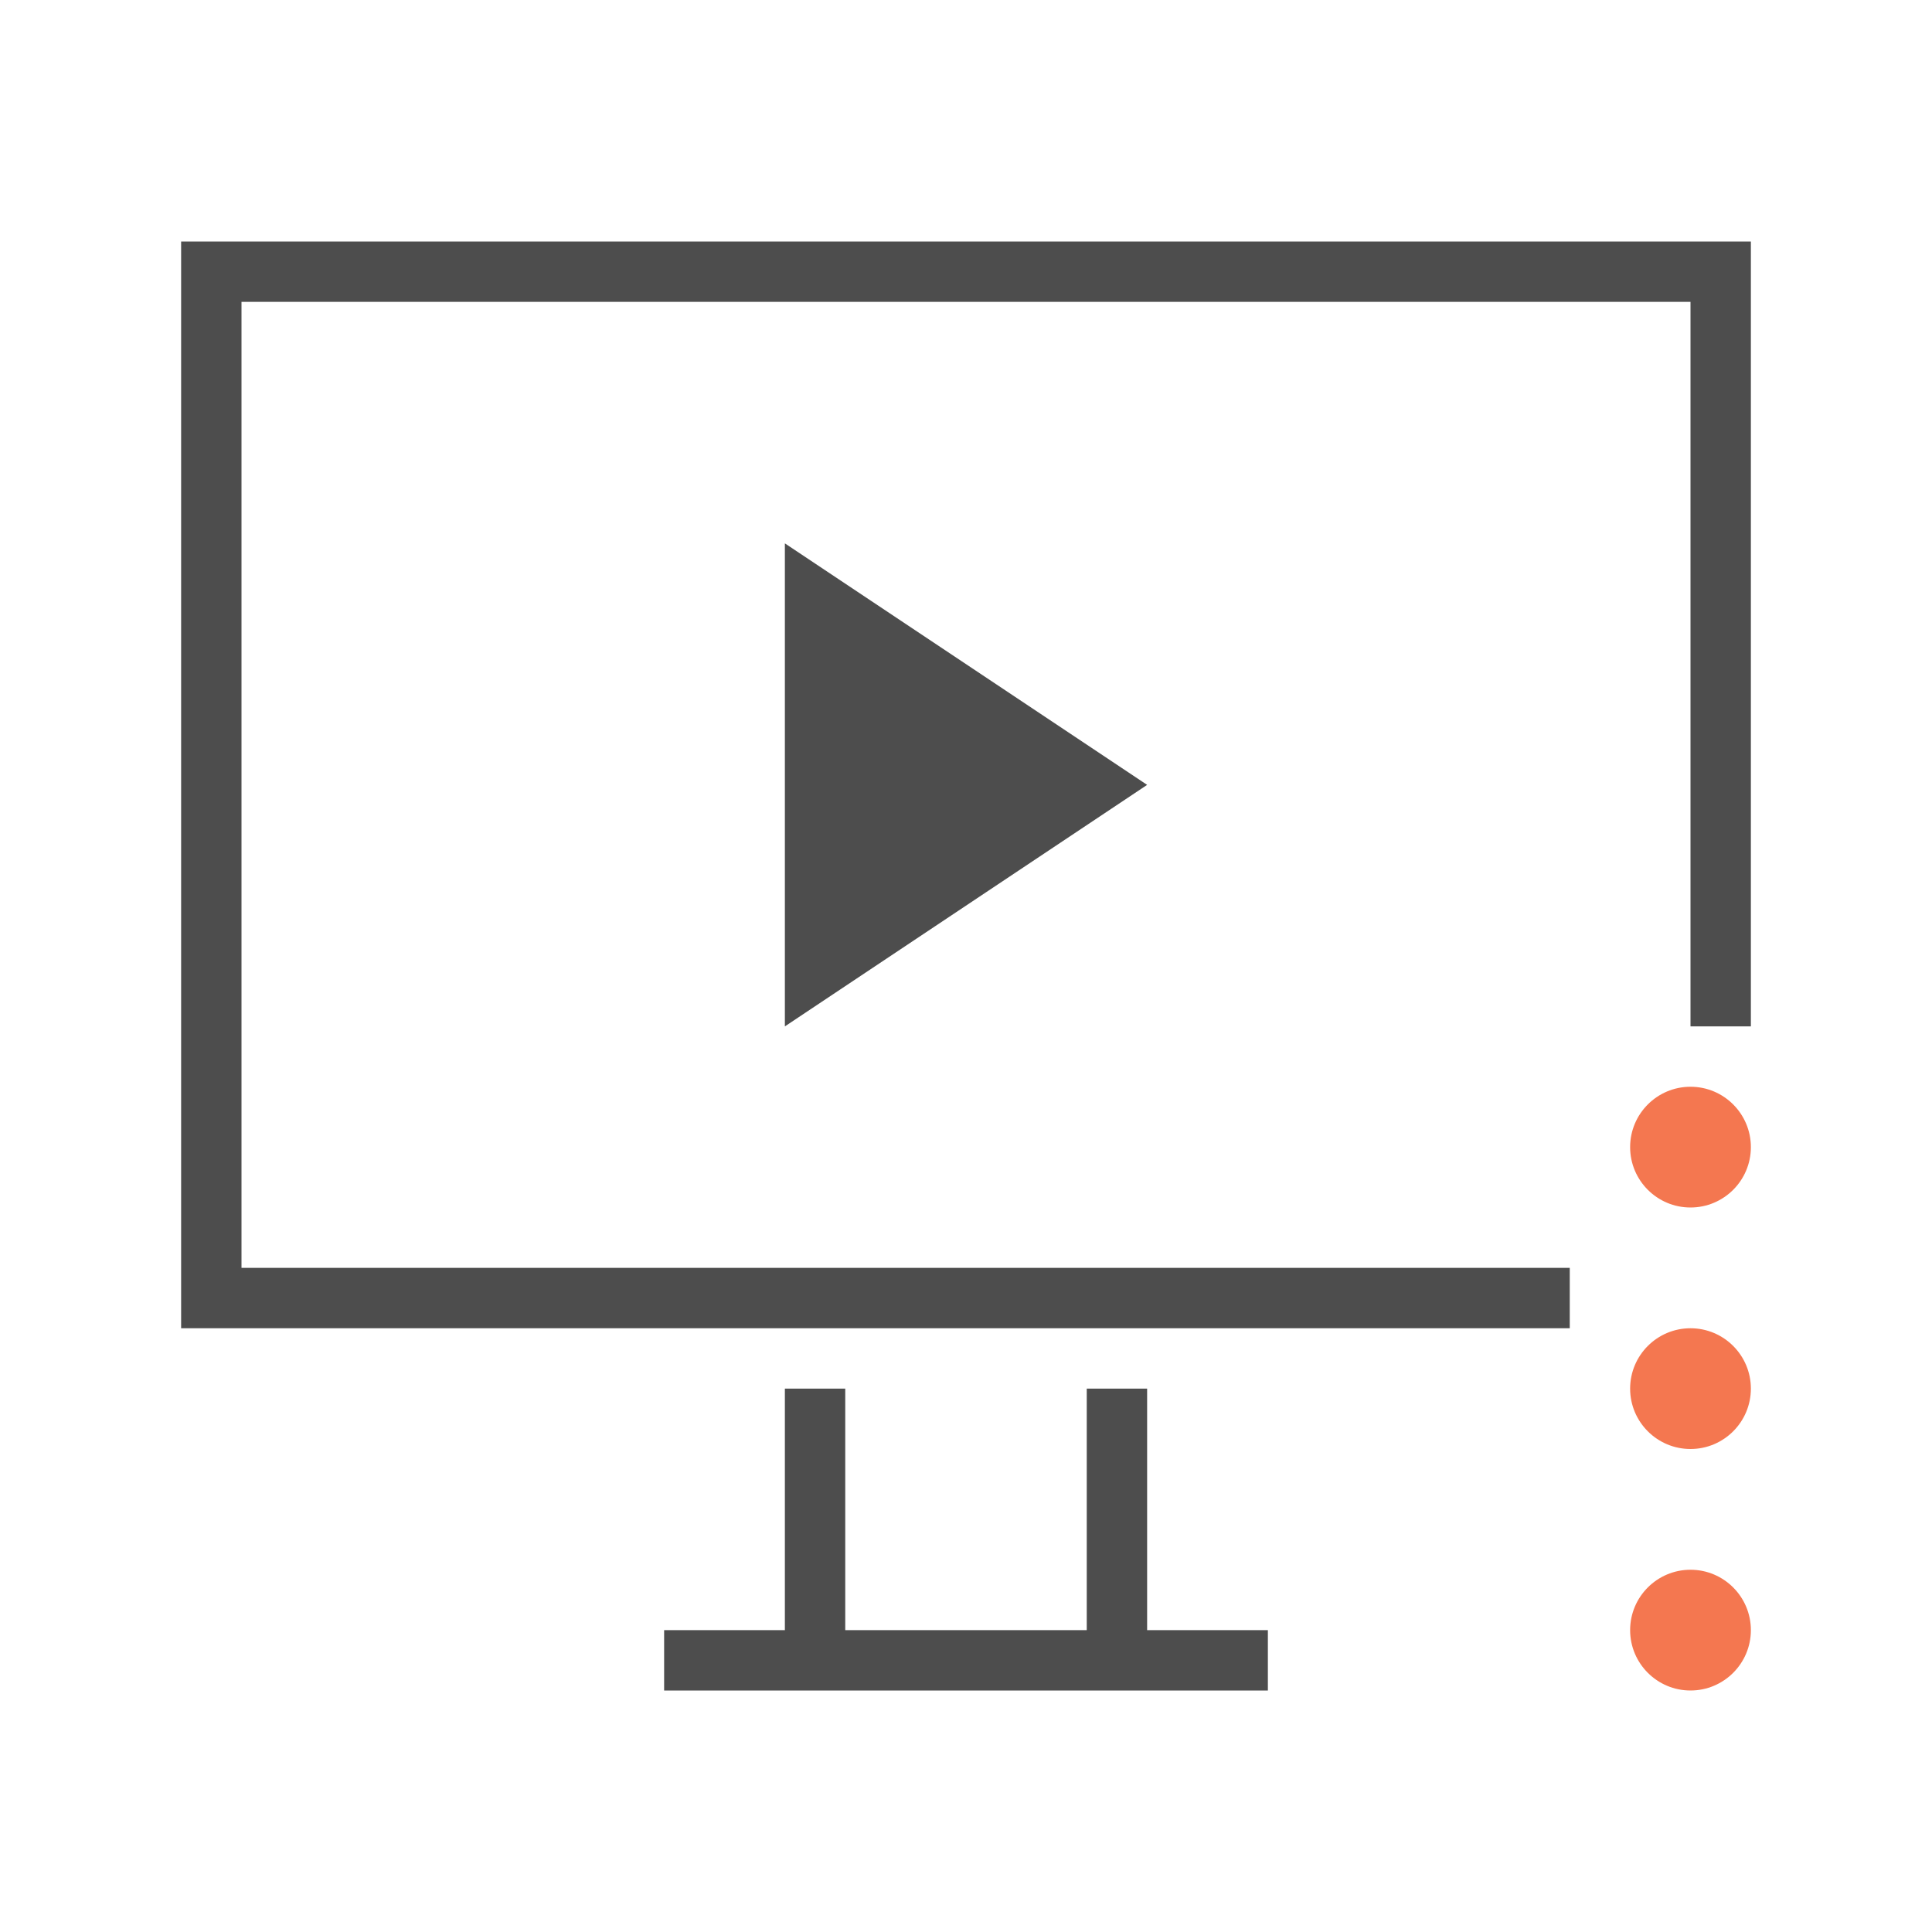 <svg viewBox="0 0 32 32" xmlns="http://www.w3.org/2000/svg"><path d="m3 4v18h23v-1h-22v-16h24v12h1v-13zm10 5v8l6-4zm0 14v4h-2v1h10v-1h-2v-4h-1v4h-4v-4z" fill="#4d4d4d"/><path d="m29 19c0-.552-.448-1-1-1s-1 .448-1 1 .448 1 1 1 1-.448 1-1zm0 4c0-.552-.448-1-1-1s-1 .448-1 1 .448 1 1 1 1-.448 1-1zm0 4c0-.552-.448-1-1-1s-1 .448-1 1 .448 1 1 1 1-.448 1-1z" fill="#f47750"/></svg>
